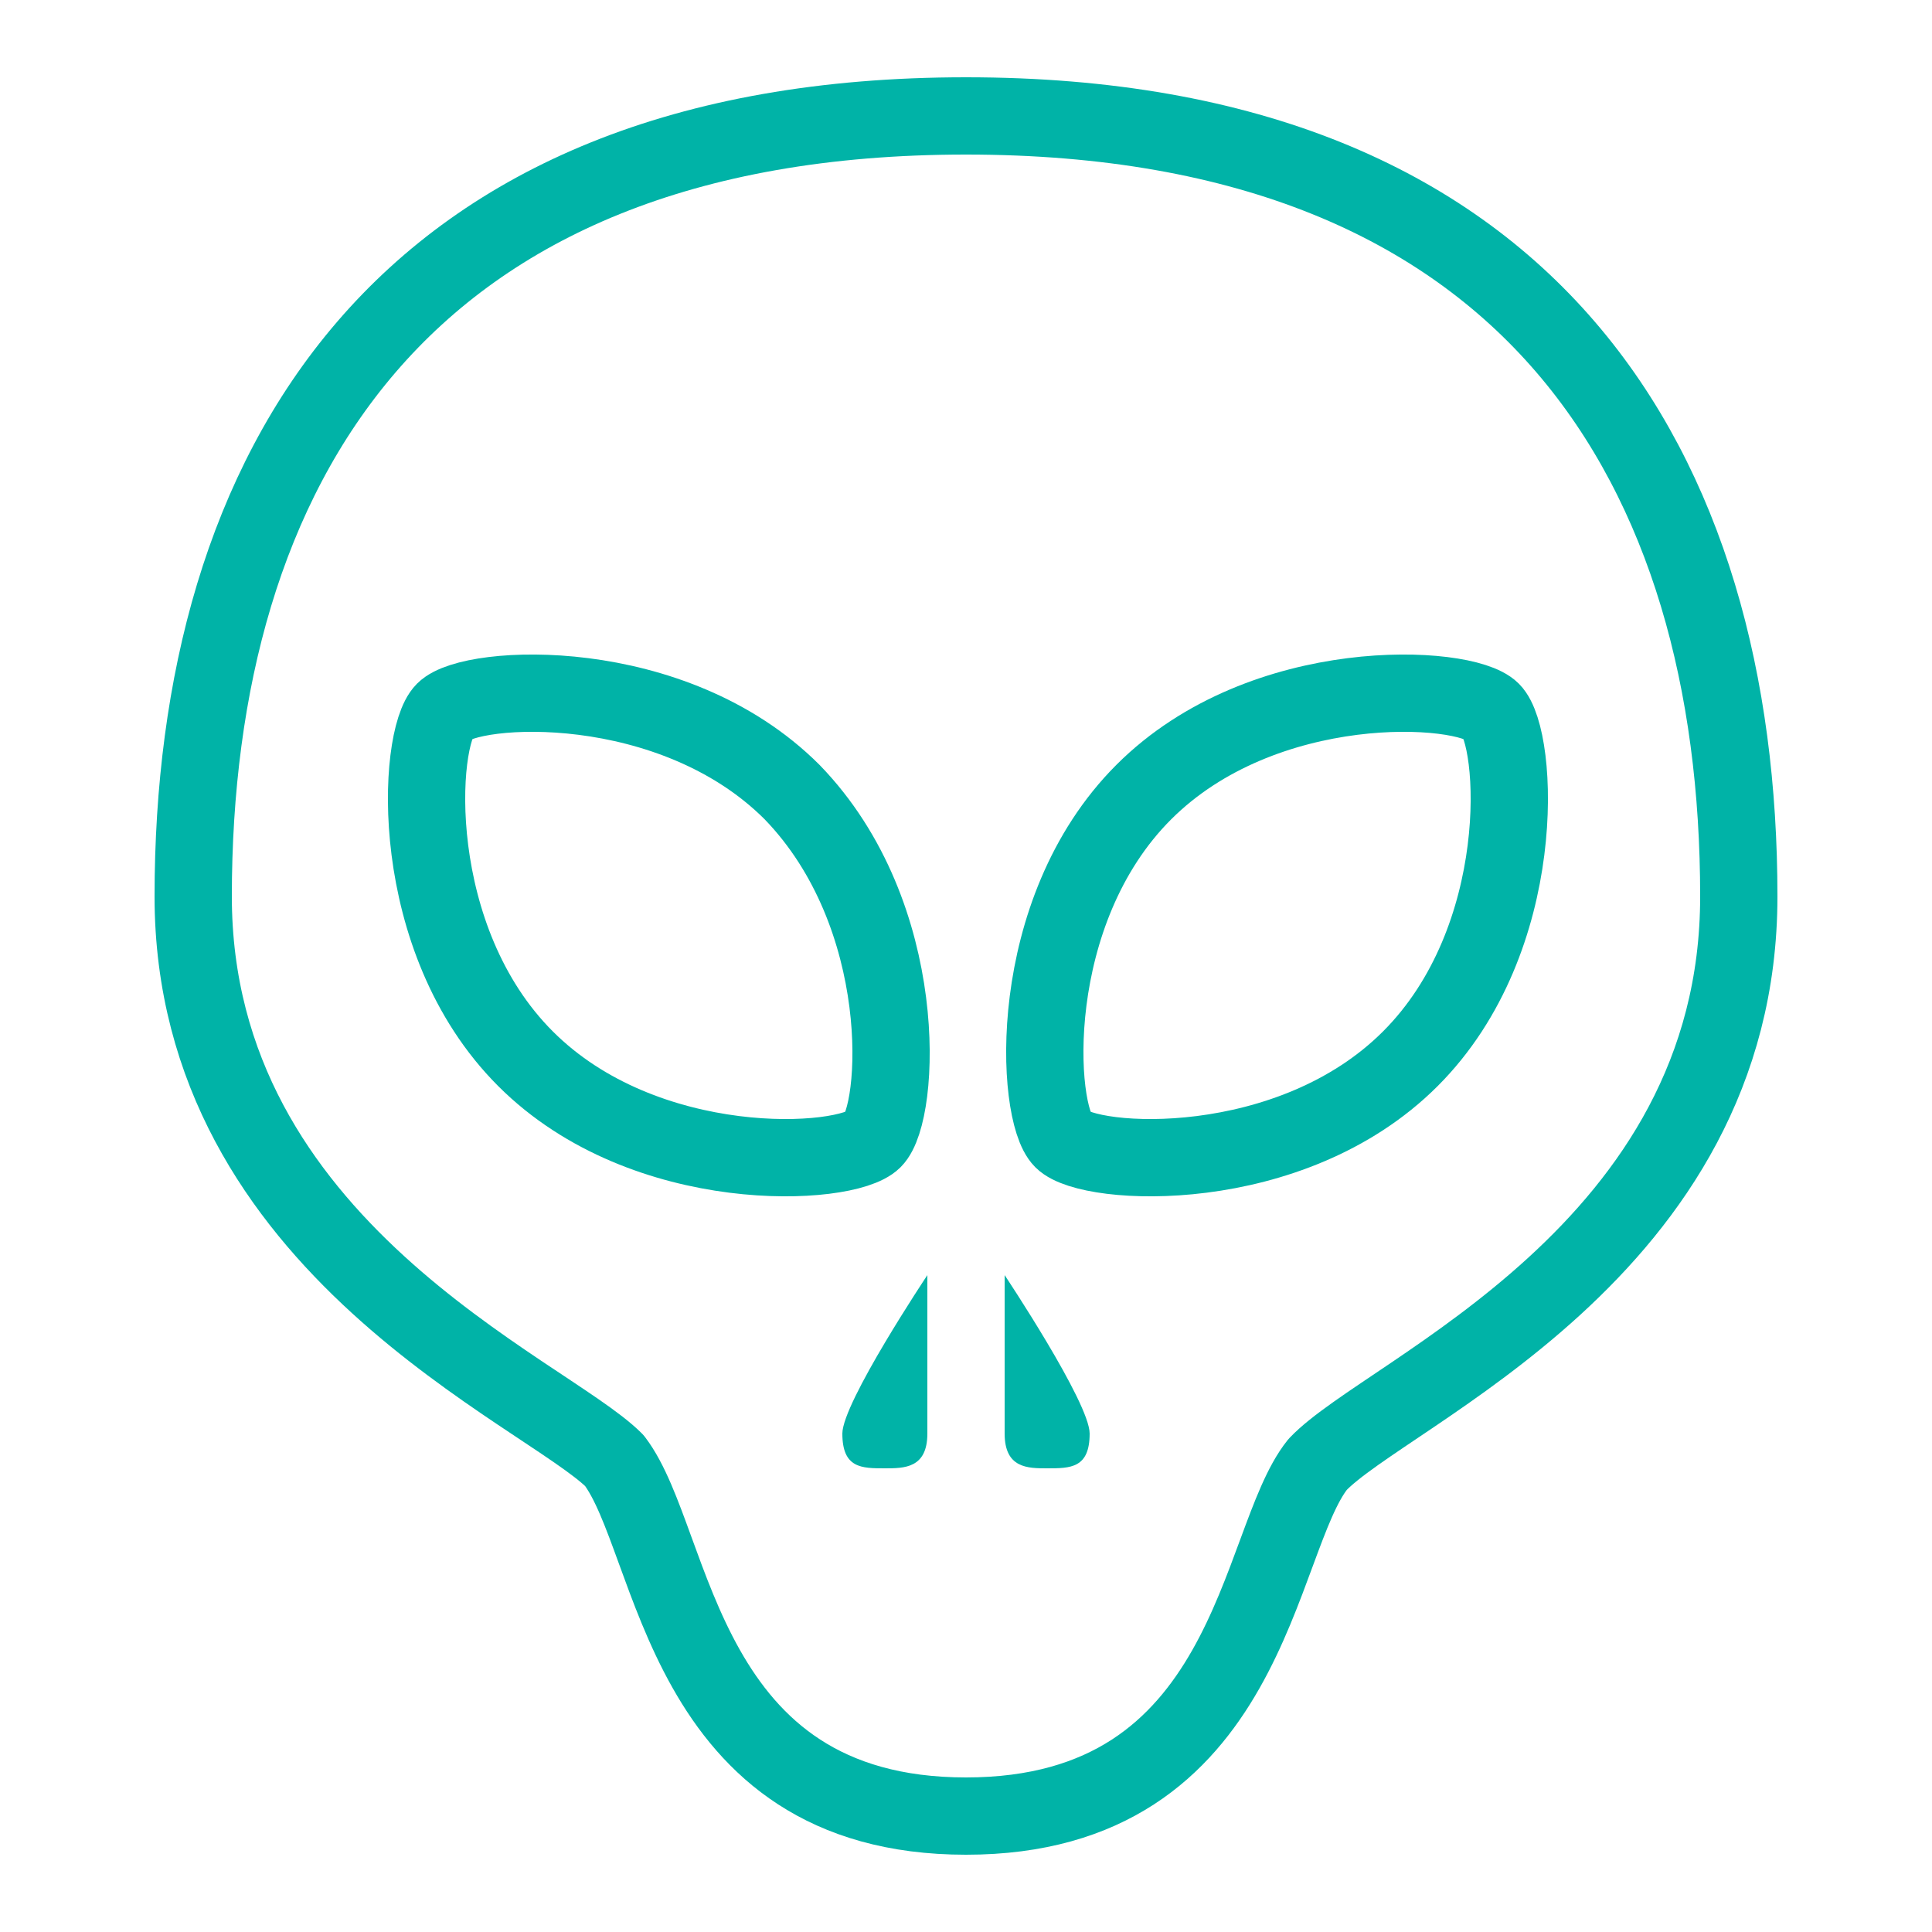 <?xml version="1.0" encoding="utf-8"?>
<!-- Generator: Adobe Illustrator 18.1.1, SVG Export Plug-In . SVG Version: 6.00 Build 0)  -->
<svg xmlns="http://www.w3.org/2000/svg" xmlns:xlink="http://www.w3.org/1999/xlink" version="1.1" id="Layer_1" x="0px" y="0px" viewBox="0 0 50 50" enable-background="new 0 0 50 50" xml:space="preserve" fill="#00b3a7" width="52px" height="52px">
<path d="M26,37.1c0,0.9,0.6,0.9,1.1,0.9c0.6,0,1.1,0,1.1-0.9c0-0.8-2.2-4.1-2.2-4.1S26,35.8,26,37.1z" fill="#00b3a7"/>
<path fill="none" stroke="#00b3a7" stroke-width="2" stroke-linecap="round" stroke-linejoin="round" stroke-miterlimit="10" d="  M25,47c-7.4,0-7.5-7.1-9.1-9.2C14.1,36,5,32.3,5,23.2C5,12.2,10.3,3,25,3s20,9.2,20,20.2c0,9.2-9.1,12.8-10.9,14.7  C32.5,39.9,32.4,47,25,47z"/>
<path fill="none" stroke="#00b3a7" stroke-width="2" stroke-linecap="round" stroke-linejoin="round" stroke-miterlimit="10" d="  M27.5,29.5c0.7,0.7,5.9,1,9-2.1s2.8-8.3,2.1-9c-0.7-0.7-5.9-1-9,2.1S26.8,28.8,27.5,29.5z"/>
<path d="M24,33c0,0-2.2,3.3-2.2,4.1c0,0.9,0.5,0.9,1.1,0.9c0.5,0,1.1,0,1.1-0.9C24,35.8,24,33,24,33z" fill="#00b3a7"/>
<path fill="none" stroke="#00b3a7" stroke-width="2" stroke-linecap="round" stroke-linejoin="round" stroke-miterlimit="10" d="  M20.5,20.5c-3.1-3.1-8.3-2.8-9-2.1c-0.7,0.7-1,5.9,2.1,9s8.3,2.8,9,2.1S23.6,23.7,20.5,20.5z"/>
</svg>

